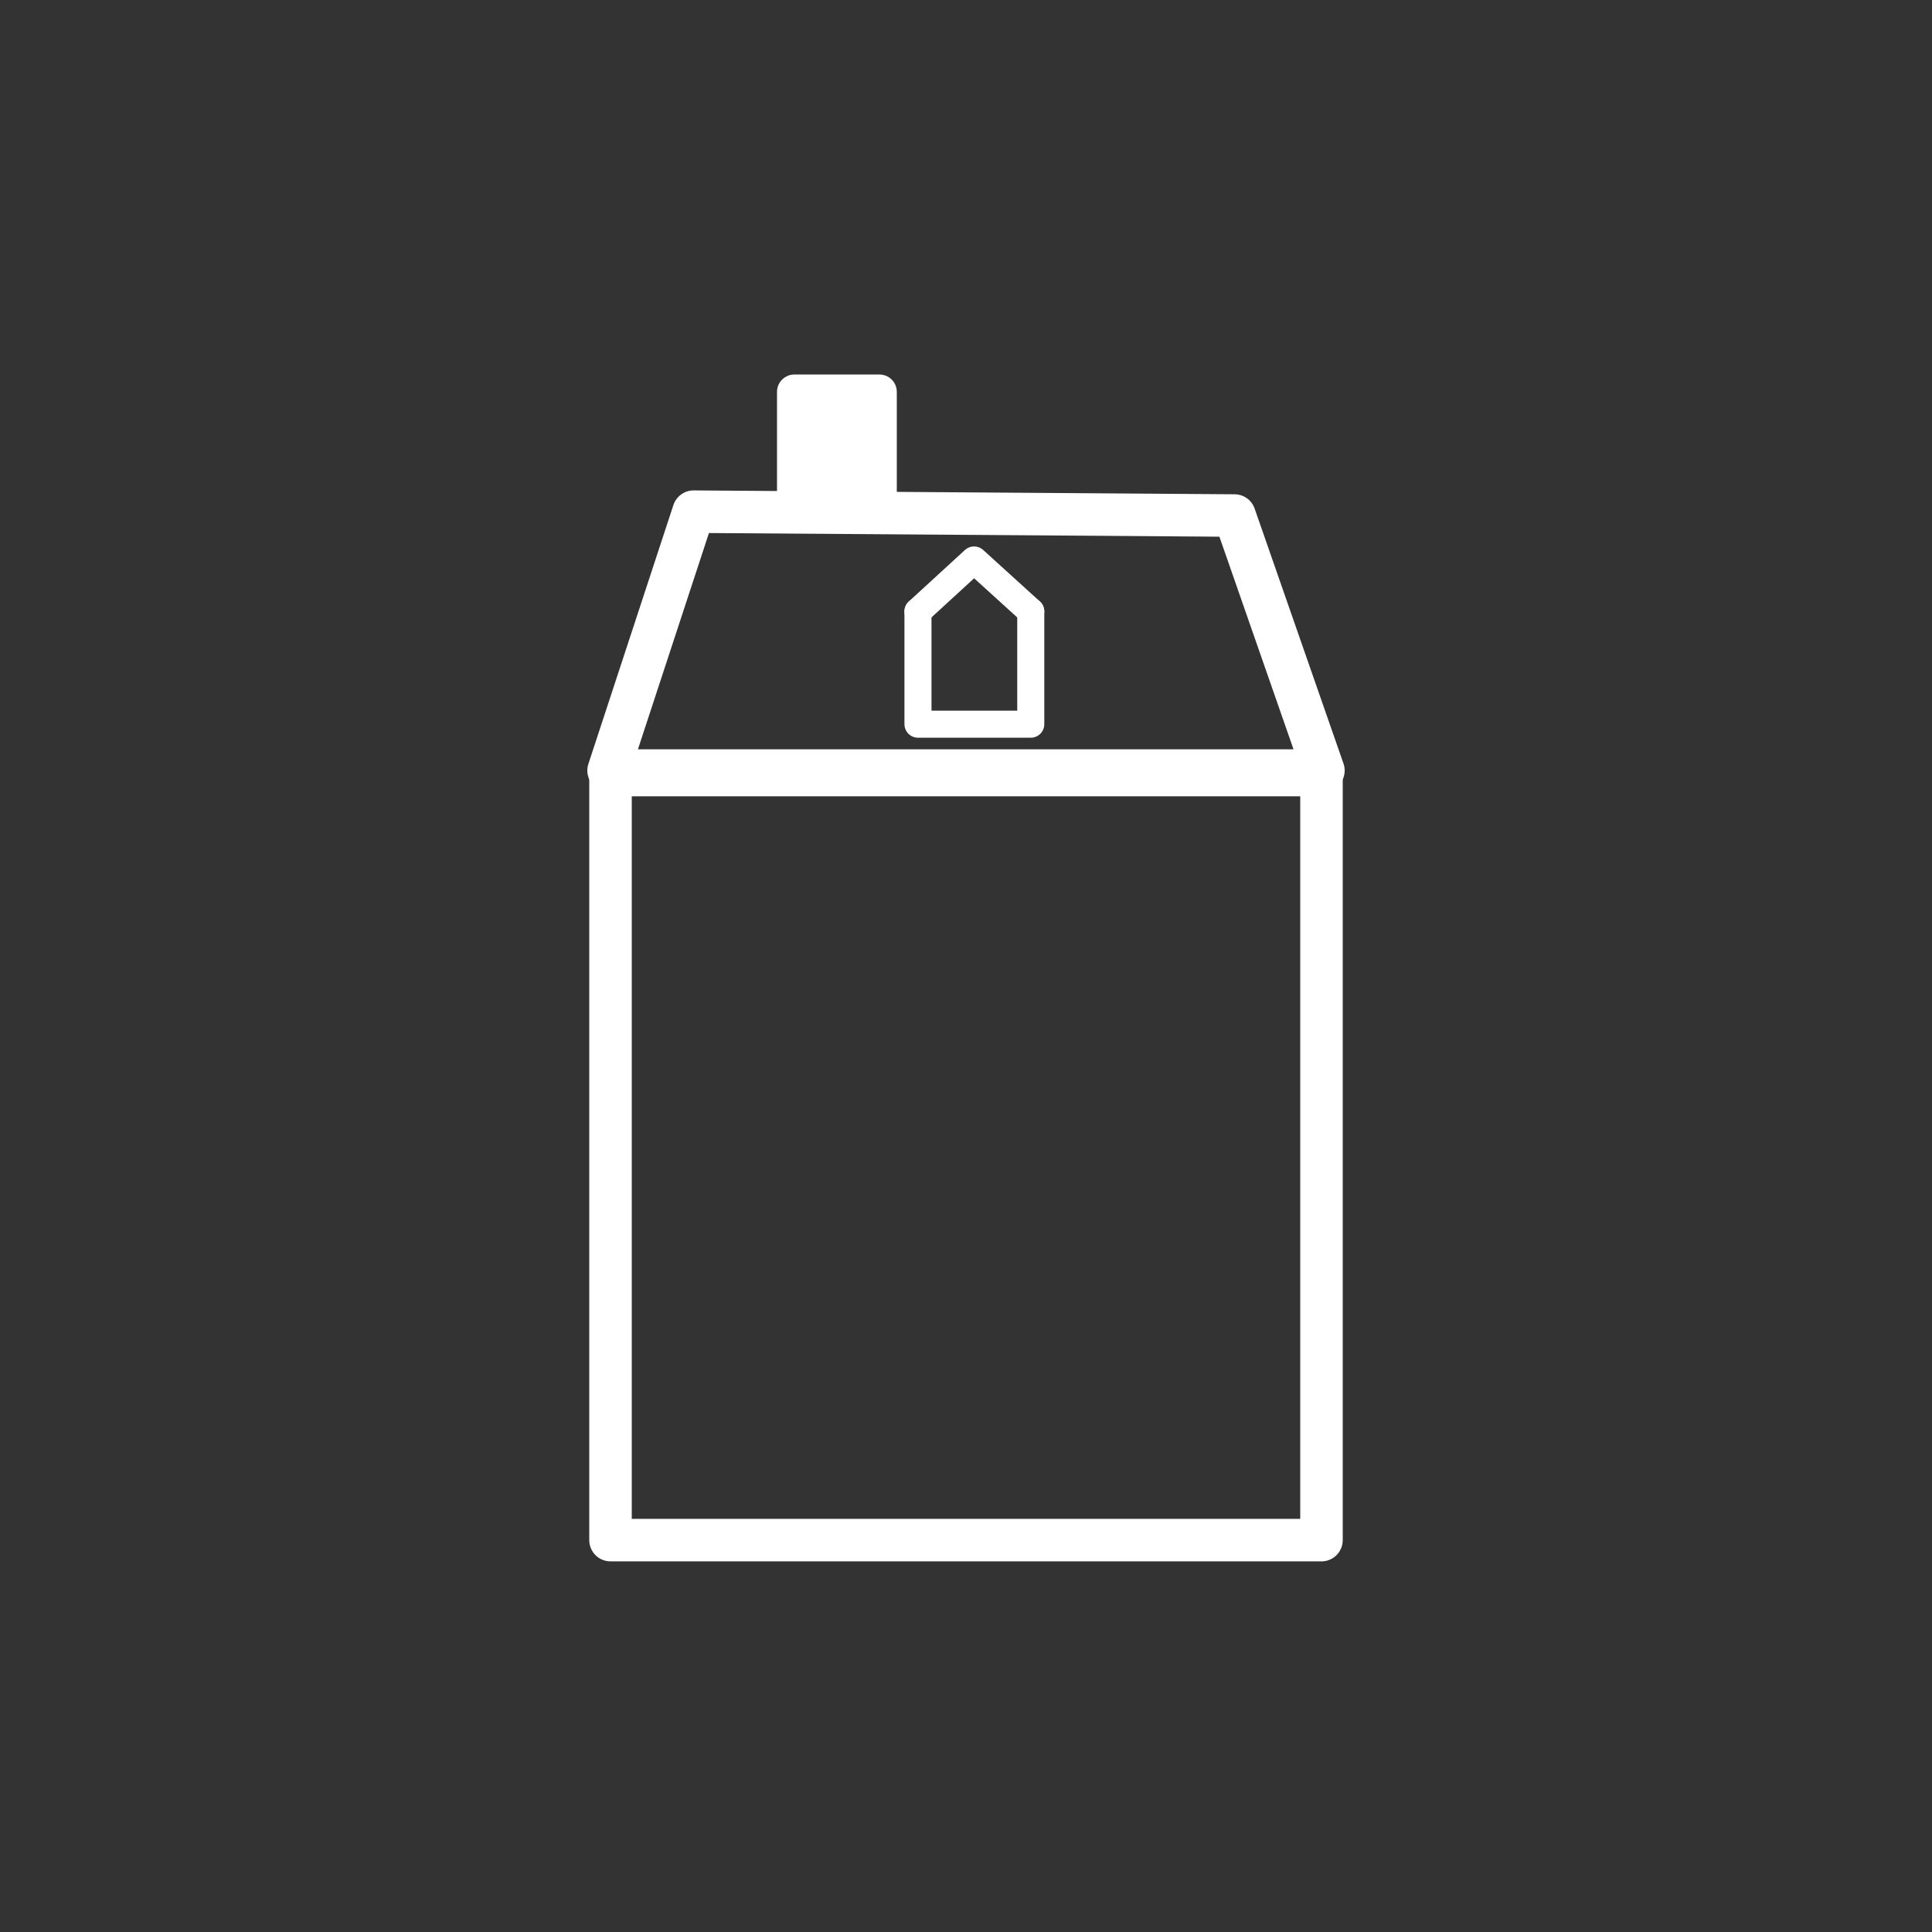 <svg id="Warstwa_1" data-name="Warstwa 1" xmlns="http://www.w3.org/2000/svg" width="500" height="500" viewBox="0 0 500 500">
  <rect x="0" y="0" width="500" height="500" fill="#333333" stroke="none"/>
  <defs>
    <style>
      .cls-1, .cls-3 {
        fill: none;
      }

      .cls-1, .cls-2, .cls-3 {
        stroke: #fff;
        stroke-linecap: round;
        stroke-linejoin: round;
      }

      .cls-1 {
        stroke-width: 11px;
      }

      .cls-2 {
        fill: #fff;
        stroke-width: 9px;
      }

      .cls-3 {
        stroke-width: 7px;
      }
    </style>
  </defs>
  <g>
    <rect class="cls-1" x="158" y="200.58" width="184" height="198"/>
    <polygon class="cls-1" points="319.5 133.42 179.5 132.42 157.5 199.42 342.5 199.42 319.5 133.42"/>
    <rect class="cls-2" x="205.59" y="101.42" width="22" height="30"/>
    <g>
      <polyline class="cls-3" points="266.76 158.24 266.76 187.42 237.57 187.42 237.57 158.24"/>
      <polyline class="cls-3" points="266.76 158.24 252.09 144.92 237.57 158.24"/>
    </g>
  </g>
</svg>
